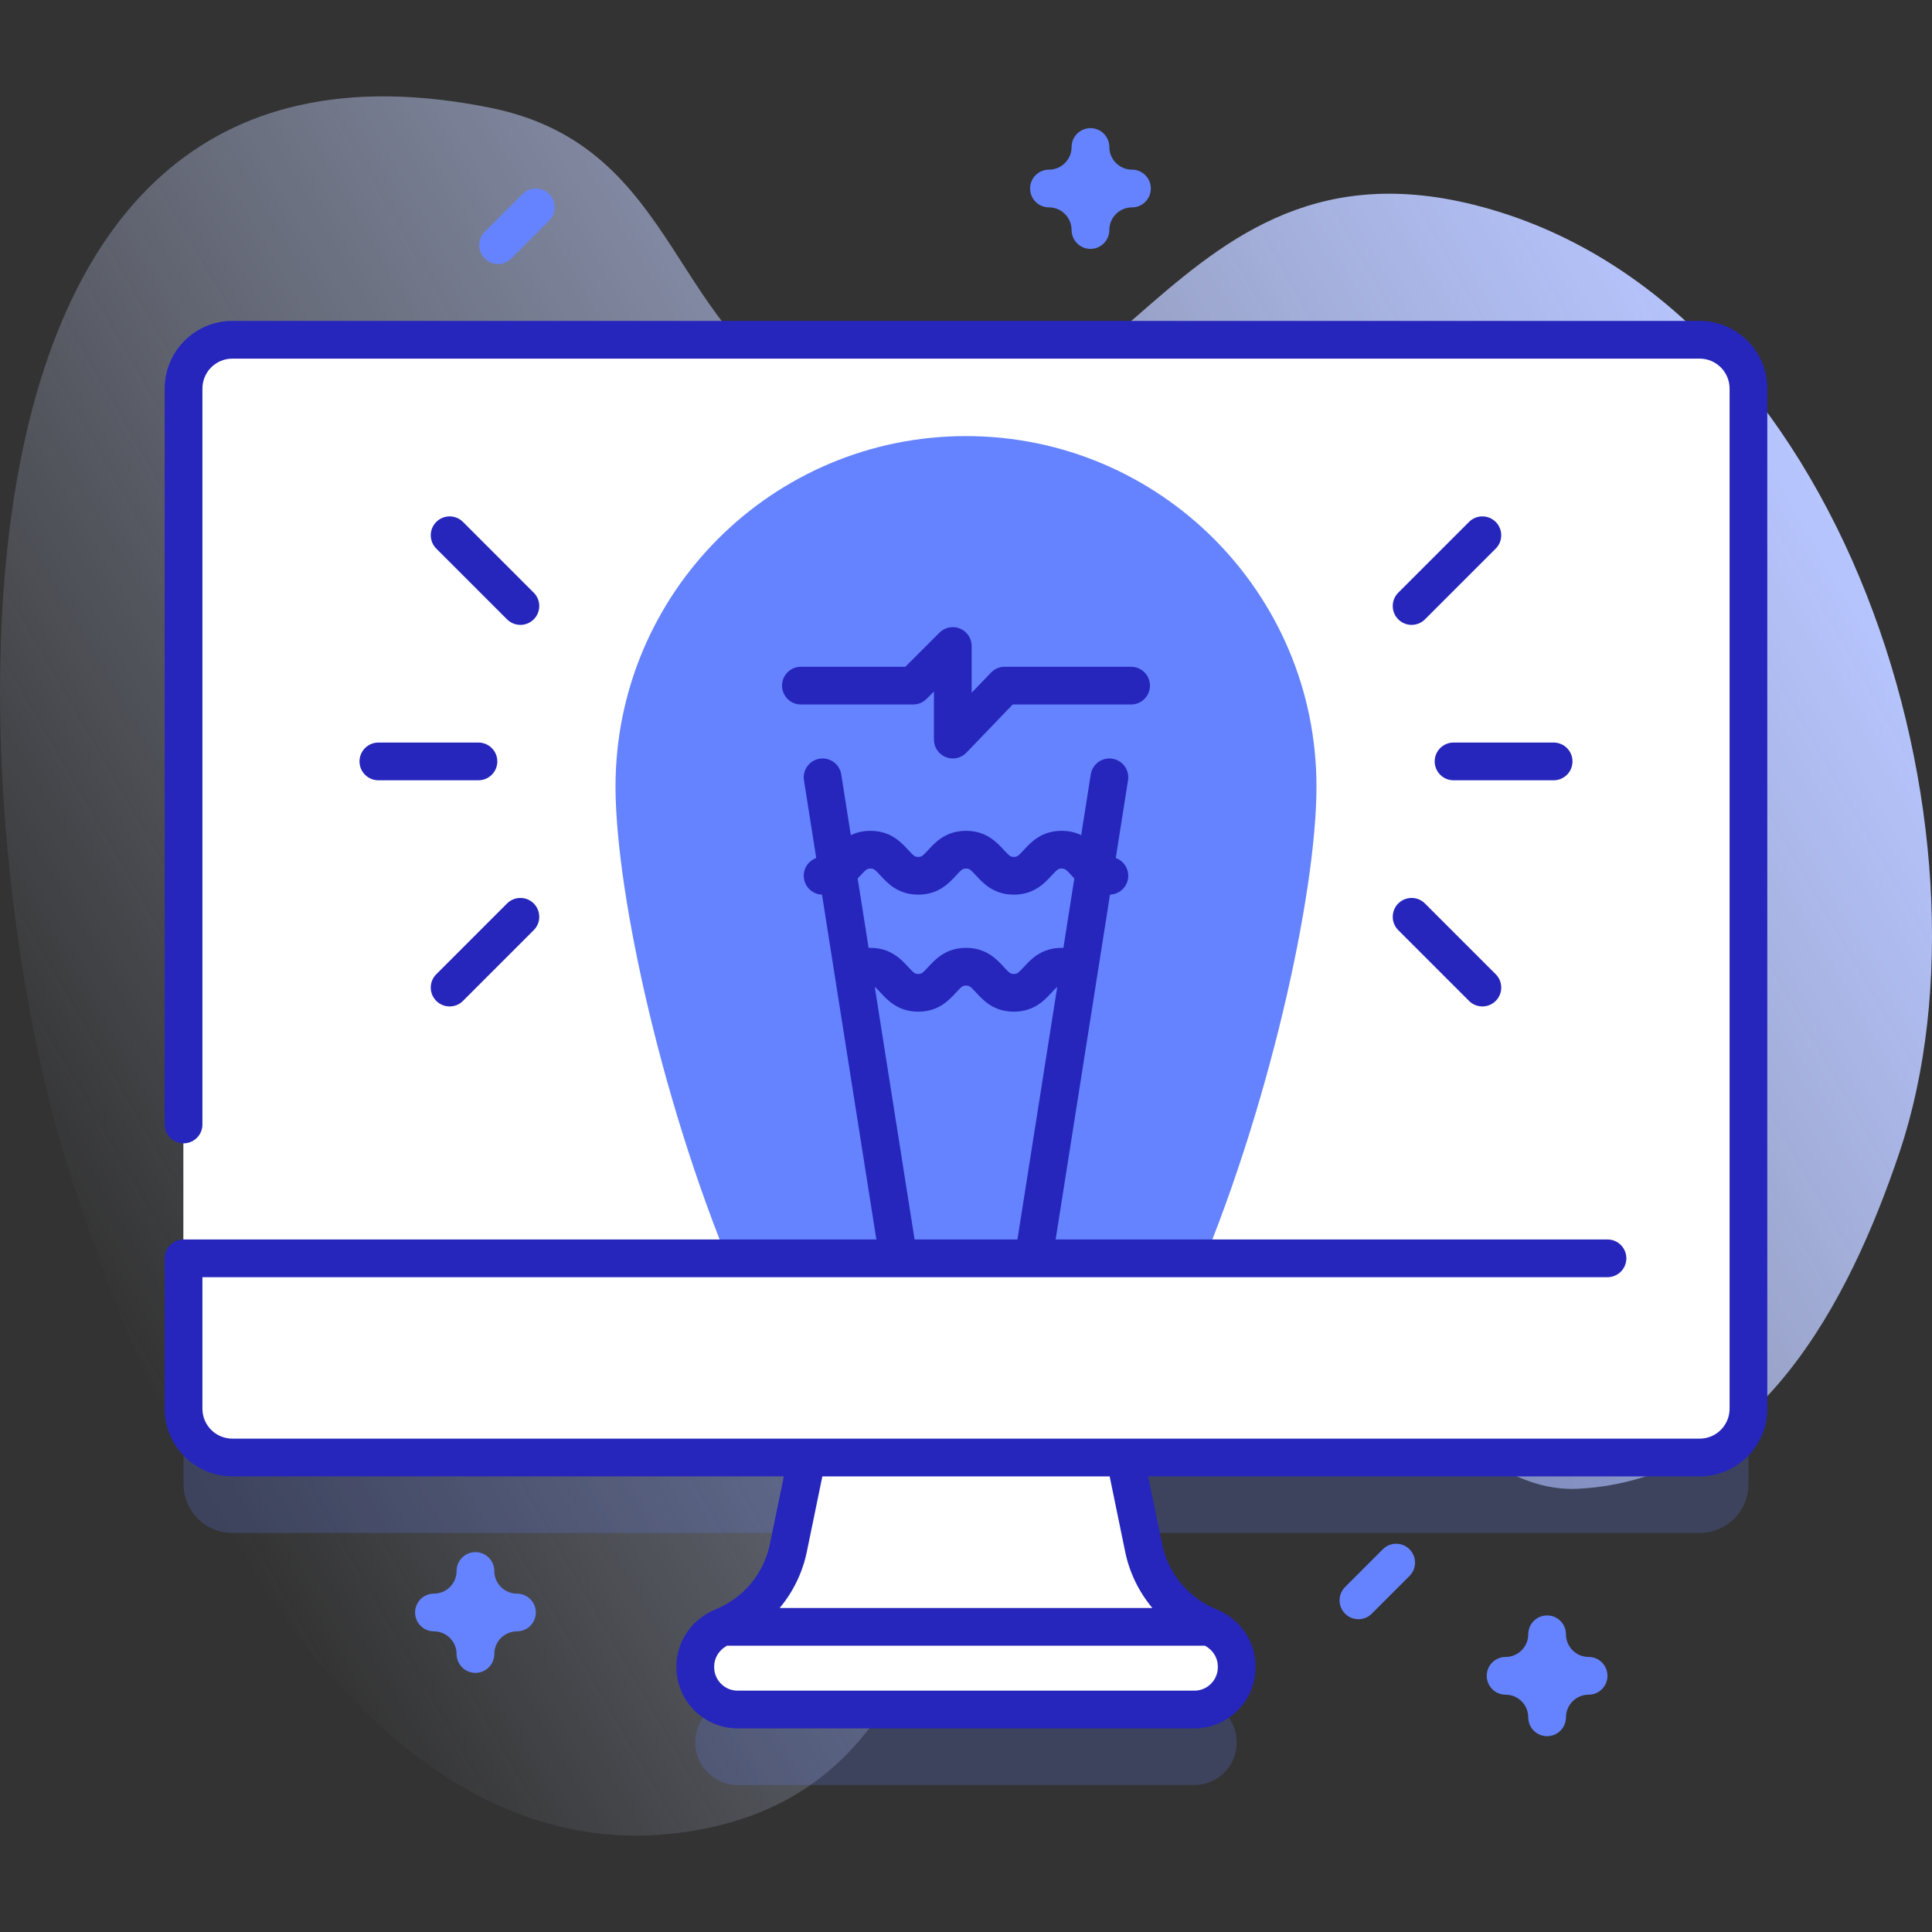 <svg id="Capa_1" enable-background="new 0 0 512 512" height="512" viewBox="0 0 512 512" width="512" xmlns="http://www.w3.org/2000/svg" xmlns:xlink="http://www.w3.org/1999/xlink"><rect x="0" y="0" width="512" height="512" fill="#333333" stroke="none"/><linearGradient id="SVGID_1_" gradientUnits="userSpaceOnUse" x1="23.821" x2="459.531" y1="343.269" y2="91.711"><stop offset="0" stop-color="#d2deff" stop-opacity="0"/><stop offset="1" stop-color="#b7c5ff"/></linearGradient><g><g><g><path d="m16.074 302.88c18.727 64.003 72.707 194.564 163.922 182.844 91.486-11.754 55.758-129.724 139.508-145.893 36.867-7.118 61.857 56.689 98.806 54.704 47.588-2.557 71.81-49.663 85.108-89.264 28.197-83.968-14.029-226.352-112.858-251.011-86.245-21.519-96.332 83.855-171.322 53.248-42.149-17.203-37.938-68.576-89.272-78.942-155.299-31.36-138.811 189.15-113.892 274.314z" fill="url(#SVGID_1_)"/></g><g><g><path d="m450.429 110.041h-388.858c-7.139 0-12.926 5.787-12.926 12.926v270.364c0 7.139 5.787 12.926 12.926 12.926h152.283l-4.928 23.947c-1.992 9.681-8.692 17.377-17.411 20.928-4.321 1.76-7.254 5.827-7.254 10.493v.201c0 6.194 5.022 11.216 11.216 11.216h121.05c6.194 0 11.216-5.022 11.216-11.216v-.2c0-4.666-2.933-8.733-7.254-10.493-8.719-3.551-15.419-11.247-17.411-20.928l-4.928-23.947h152.283c7.139 0 12.926-5.787 12.926-12.926v-270.365c-.004-7.139-5.791-12.926-12.93-12.926z" fill="#6583fe" opacity=".2"/><g><g><g><g fill="#fff"><path d="m195.475 453.041h121.05c6.194 0 11.216-5.022 11.216-11.216v-.2c0-4.666-2.933-8.733-7.254-10.493-8.719-3.551-15.419-11.247-17.412-20.928l-6.611-32.121h-80.929l-6.611 32.121c-1.992 9.681-8.692 17.377-17.411 20.928-4.321 1.76-7.254 5.827-7.254 10.493v.2c0 6.195 5.022 11.216 11.216 11.216z"/><path d="m450.429 386.257h-388.858c-7.139 0-12.926-5.787-12.926-12.926v-270.364c0-7.139 5.787-12.926 12.926-12.926h388.859c7.139 0 12.926 5.787 12.926 12.926v270.364c-.001 7.139-5.788 12.926-12.927 12.926z"/><path d="m48.645 283.696v89.631c0 7.141 5.789 12.93 12.93 12.93h388.85c7.141 0 12.93-5.789 12.93-12.93v-89.631z"/></g><path d="m315.842 341.696c20.201-46.321 33.038-104.751 33.038-133.247 0-51.296-41.584-92.88-92.88-92.88s-92.88 41.584-92.88 92.88c0 28.495 12.837 86.926 33.038 133.247z" fill="#6583fe"/><g><path d="m281.34 261.194c.659 0 .973.102 1.874 1.017.485-3.523.979-7.044 1.484-10.564-.994-.282-2.103-.453-3.357-.453-5.366 0-8.166 3.055-10.018 5.077-1.555 1.696-1.825 1.832-2.645 1.832-.821 0-1.092-.136-2.648-1.833-1.853-2.021-4.653-5.076-10.02-5.076-5.366 0-8.166 3.055-10.019 5.076-1.555 1.697-1.825 1.833-2.645 1.833-.822 0-1.094-.136-2.65-1.834-1.854-2.02-4.654-5.075-10.021-5.075-1.318 0-2.466.198-3.499.506.212.639 1.255 7.646 1.651 10.48.878-.886 1.194-.986 1.848-.986.822 0 1.094.136 2.65 1.834 1.854 2.021 4.654 5.075 10.021 5.075 5.366 0 8.166-3.055 10.019-5.076 1.555-1.697 1.825-1.833 2.645-1.833.821 0 1.092.136 2.648 1.833 1.853 2.021 4.653 5.076 10.02 5.076 5.365 0 8.165-3.055 10.018-5.076 1.553-1.697 1.824-1.833 2.644-1.833z" fill="#2626bc"/></g><g><g><path d="m238.78 337.806c-.27.04-.53.06-.79.06-2.41 0-4.54-1.76-4.93-4.22l-13.9-88.16-1.56-9.92-4.54-28.79c-.43-2.72 1.43-5.28 4.16-5.71s5.29 1.43 5.72 4.16l3.79 24.05 1.7 10.75 14.51 92.06c.43 2.73-1.43 5.29-4.16 5.72z" fill="#2626bc"/></g><g><path d="m298.94 206.776-4.54 28.79-1.56 9.92-13.9 88.16c-.39 2.46-2.52 4.22-4.93 4.22-.26 0-.52-.02-.79-.06-2.73-.43-4.59-2.99-4.16-5.72l14.51-92.06 1.7-10.76 3.79-24.04c.43-2.73 2.99-4.59 5.72-4.16s4.59 2.99 4.16 5.71z" fill="#2626bc"/></g></g><path d="m48.645 333.469v39.862c0 7.139 5.787 12.926 12.926 12.926h388.859c7.139 0 12.926-5.787 12.926-12.926v-39.862z" fill="#fff"/><g><path d="m294 237.088c-5.365 0-8.164-3.056-10.017-5.077-1.555-1.696-1.824-1.832-2.644-1.832s-1.091.136-2.645 1.833c-1.853 2.021-4.652 5.076-10.018 5.076s-8.167-3.055-10.02-5.076c-1.557-1.697-1.827-1.833-2.648-1.833-.82 0-1.091.136-2.645 1.833-1.853 2.021-4.652 5.076-10.019 5.076s-8.168-3.055-10.021-5.075c-1.557-1.698-1.828-1.834-2.65-1.834-.823 0-1.095.136-2.652 1.834-1.854 2.021-4.654 5.075-10.021 5.075-2.762 0-5-2.238-5-5s2.238-5 5-5c.822 0 1.094-.136 2.651-1.834 1.854-2.02 4.654-5.075 10.021-5.075s8.168 3.055 10.021 5.075c1.557 1.698 1.828 1.834 2.65 1.834.82 0 1.091-.136 2.645-1.833 1.853-2.021 4.652-5.076 10.019-5.076 5.366 0 8.167 3.055 10.02 5.076 1.557 1.697 1.827 1.833 2.648 1.833.819 0 1.09-.136 2.645-1.832 1.853-2.023 4.652-5.077 10.018-5.077 5.365 0 8.164 3.056 10.017 5.077 1.555 1.696 1.824 1.832 2.644 1.832 2.762 0 5 2.238 5 5 .001 2.762-2.237 5-4.999 5z" fill="#2626bc"/></g></g></g></g><g fill="#6583fe"><path d="m288.985 65.959c-2.762 0-5-2.238-5-5 0-3.309-2.691-6-6-6-2.762 0-5-2.238-5-5s2.238-5 5-5c3.309 0 6-2.691 6-6 0-2.762 2.238-5 5-5s5 2.238 5 5c0 3.309 2.691 6 6 6 2.762 0 5 2.238 5 5s-2.238 5-5 5c-3.309 0-6 2.691-6 6 0 2.762-2.238 5-5 5z"/><path d="m360 429.107c-1.279 0-2.56-.488-3.535-1.465-1.953-1.952-1.953-5.118 0-7.07l10-10c1.951-1.953 5.119-1.953 7.07 0 1.953 1.952 1.953 5.118 0 7.07l-10 10c-.975.977-2.256 1.465-3.535 1.465z"/><path d="m132 69.959c-1.279 0-2.56-.488-3.535-1.465-1.953-1.952-1.953-5.118 0-7.07l10-10c1.951-1.953 5.119-1.953 7.07 0 1.953 1.952 1.953 5.118 0 7.07l-10 10c-.975.977-2.256 1.465-3.535 1.465z"/><path d="m410 460.107c-2.762 0-5-2.238-5-5 0-3.309-2.691-6-6-6-2.762 0-5-2.238-5-5s2.238-5 5-5c3.309 0 6-2.691 6-6 0-2.762 2.238-5 5-5s5 2.238 5 5c0 3.309 2.691 6 6 6 2.762 0 5 2.238 5 5s-2.238 5-5 5c-3.309 0-6 2.691-6 6 0 2.762-2.238 5-5 5z"/><path d="m126 443.328c-2.762 0-5-2.238-5-5 0-3.309-2.691-6-6-6-2.762 0-5-2.238-5-5s2.238-5 5-5c3.309 0 6-2.691 6-6 0-2.762 2.238-5 5-5s5 2.238 5 5c0 3.309 2.691 6 6 6 2.762 0 5 2.238 5 5s-2.238 5-5 5c-3.309 0-6 2.691-6 6 0 2.762-2.238 5-5 5z"/></g></g><g><path d="m252.499 201.002c-.628 0-1.261-.118-1.866-.362-1.893-.762-3.133-2.598-3.133-4.638v-12.734l-1.965 1.964c-.938.939-2.209 1.465-3.535 1.465h-29.75c-2.762 0-5-2.238-5-5s2.238-5 5-5h27.679l9.036-9.035c1.43-1.432 3.582-1.859 5.448-1.084 1.869.773 3.087 2.597 3.087 4.619v12.389l5.145-5.354c.942-.98 2.244-1.535 3.605-1.535h33.5c2.762 0 5 2.238 5 5s-2.238 5-5 5h-31.371l-12.274 12.771c-.961.999-2.271 1.534-3.606 1.534z" fill="#2626bc"/></g><g><g><g><path d="m411.727 206.783h-26.52c-2.762 0-5-2.239-5-5s2.238-5 5-5h26.52c2.762 0 5 2.239 5 5s-2.238 5-5 5z" fill="#2626bc"/></g><g><g><path d="m389.308 265.252-18.752-18.752c-1.953-1.953-1.953-5.119 0-7.071 1.952-1.952 5.118-1.953 7.071 0l18.752 18.752c1.953 1.953 1.952 5.119 0 7.071-1.953 1.952-5.118 1.953-7.071 0z" fill="#2626bc"/></g><g><path d="m389.308 138.314-18.752 18.752c-1.953 1.953-1.953 5.119 0 7.071 1.952 1.952 5.118 1.953 7.071 0l18.752-18.752c1.953-1.953 1.952-5.119 0-7.071-1.953-1.952-5.118-1.953-7.071 0z" fill="#2626bc"/></g></g></g><g><g><path d="m100.273 206.783h26.52c2.762 0 5-2.239 5-5s-2.238-5-5-5h-26.52c-2.762 0-5 2.239-5 5s2.238 5 5 5z" fill="#2626bc"/></g><g><g><path d="m122.692 265.252 18.752-18.752c1.953-1.953 1.952-5.119 0-7.071s-5.118-1.953-7.071 0l-18.752 18.752c-1.953 1.953-1.952 5.119 0 7.071 1.953 1.952 5.119 1.953 7.071 0z" fill="#2626bc"/></g><g><path d="m122.692 138.314 18.752 18.752c1.953 1.953 1.952 5.119 0 7.071s-5.118 1.953-7.071 0l-18.752-18.752c-1.953-1.953-1.952-5.119 0-7.071 1.953-1.952 5.119-1.953 7.071 0z" fill="#2626bc"/></g></g></g></g></g></g><path d="m450.43 85.041h-388.86c-9.885 0-17.926 8.041-17.926 17.926v195.033c0 2.762 2.238 5 5 5s5-2.238 5-5v-195.033c0-4.37 3.556-7.926 7.926-7.926h388.86c4.37 0 7.926 3.556 7.926 7.926v270.364c0 4.37-3.556 7.926-7.926 7.926h-388.86c-4.37 0-7.926-3.556-7.926-7.926v-34.861h372.356c2.762 0 5-2.238 5-5s-2.238-5-5-5h-377.355c-2.762 0-5 2.238-5 5v39.861c0 9.885 8.041 17.926 17.926 17.926h146.149l-3.692 17.939c-1.608 7.818-6.992 14.288-14.399 17.306-.012.005-.023.011-.035.016-.022.009-.042.019-.064.029-6.241 2.588-10.269 8.493-10.269 15.079v.2c0 8.941 7.274 16.216 16.216 16.216h121.049c8.942 0 16.217-7.274 16.217-16.216v-.2c0-6.589-4.031-12.496-10.275-15.082-.019-.008-.037-.017-.056-.025-.013-.005-.025-.012-.037-.017-7.408-3.018-12.792-9.487-14.4-17.306l-3.692-17.939h146.147c9.885 0 17.926-8.041 17.926-17.926v-270.364c0-9.885-8.041-17.926-17.926-17.926zm-127.689 356.784c0 3.428-2.789 6.216-6.217 6.216h-121.048c-3.428 0-6.216-2.788-6.216-6.216v-.2c0-2.272 1.309-4.347 3.389-5.493h126.704c2.079 1.146 3.389 3.221 3.389 5.493v.2zm-28.64-50.422 4.077 19.808c1.15 5.587 3.66 10.687 7.207 14.921h-98.77c3.547-4.234 6.057-9.334 7.207-14.921l4.107-19.954h76.156c.009.049.005.097.016.146z" fill="#2626bc"/></g></svg>